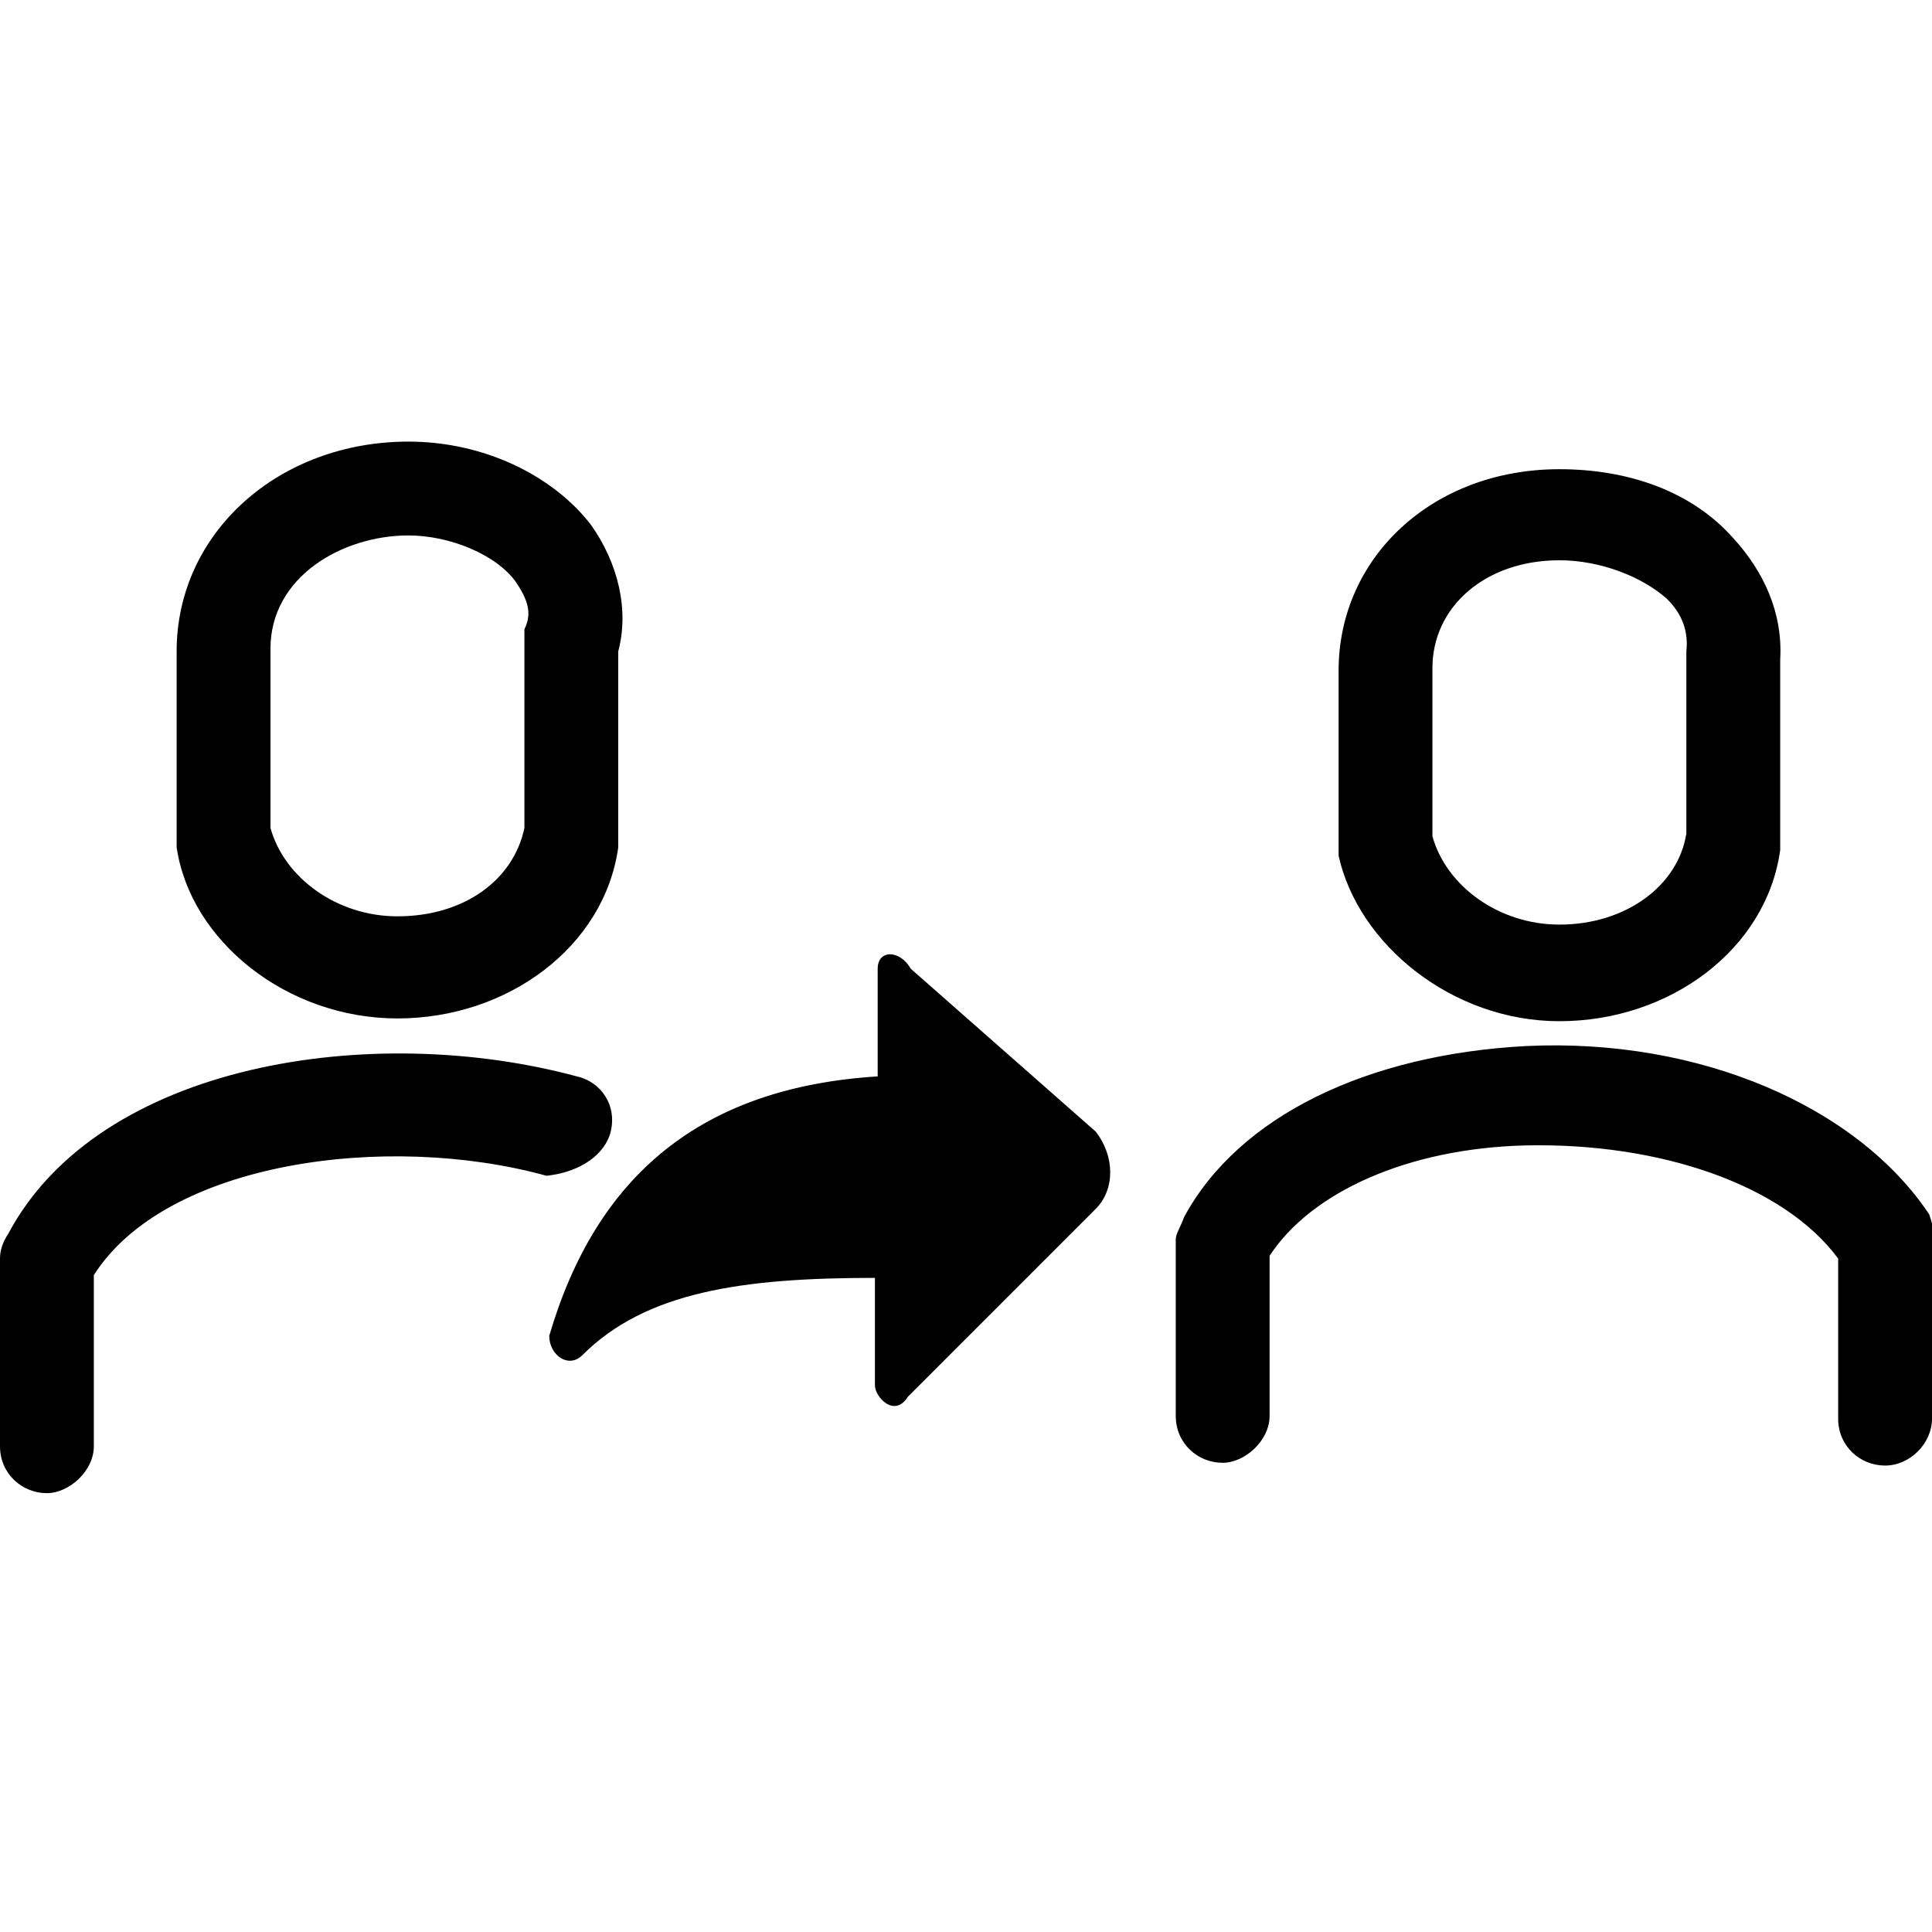<?xml version="1.0" encoding="utf-8"?>
<!-- Generator: Adobe Illustrator 24.2.1, SVG Export Plug-In . SVG Version: 6.00 Build 0)  -->
<svg version="1.1" id="Capa_1" xmlns="http://www.w3.org/2000/svg" xmlns:xlink="http://www.w3.org/1999/xlink" x="0px" y="0px"
	 viewBox="0 0 70 70" style="enable-background:new 0 0 70 70;" xml:space="preserve">
<style type="text/css">
	.st0{fill-rule:evenodd;clip-rule:evenodd;}
</style>
<desc>Created with Sketch.</desc>
<g id="referred">
	<path id="Shape" class="st0" d="M69.9,44c-2.6-3.9-8.3-6.4-14.6-6.1c-5.7,0.3-10.4,2.5-12.4,6.2c-0.1,0.3-0.3,0.6-0.3,0.8v6.4
		c0,1,0.8,1.7,1.7,1.7c0.8,0,1.7-0.8,1.7-1.7v-5.8c1.5-2.3,5-3.9,9.3-4c4.8-0.1,9.3,1.4,11.3,4.1v5.8c0,1,0.8,1.7,1.7,1.7
		s1.7-0.8,1.7-1.7v-6.4C70.1,44.6,70,44.3,69.9,44z M56.5,37c4,0,7.5-2.6,8-6.2c0-0.1,0-0.1,0-0.3v-6.6c0.1-1.7-0.6-3.2-1.7-4.4
		C61.3,17.8,59,17,56.5,17c-4.6,0-8,3.2-8,7.3v6.4c0,0.1,0,0.1,0,0.3C49.2,34.2,52.6,37,56.5,37z M51.9,24.2c0-2.2,1.9-3.9,4.6-3.9
		c1.5,0,3,0.6,3.9,1.4c0.4,0.4,0.8,1,0.7,1.9v6.6c-0.3,1.9-2.2,3.3-4.6,3.3c-2.2,0-4.1-1.4-4.6-3.2V24.2z M14.4,36.9
		c4,0,7.5-2.6,8-6.2c0-0.1,0-0.1,0-0.3v-6.8c0.4-1.5,0-3.2-1-4.6c-1.4-1.8-3.9-3-6.6-3c-4.7,0-8.4,3.3-8.4,7.6v6.8
		c0,0.1,0,0.1,0,0.3C6.9,34.1,10.4,36.9,14.4,36.9z M9.8,23.5c0-2.6,2.6-4.1,5-4.1c1.5,0,3.2,0.7,3.9,1.7c0.4,0.6,0.6,1.1,0.3,1.7
		c0,0.1,0,0.3,0,0.4V30c-0.4,1.9-2.2,3.2-4.6,3.2c-2.2,0-4.1-1.4-4.6-3.2V23.5z M22.1,41.1c0.3-1-0.3-1.9-1.2-2.1
		C13.5,37,3.6,38.5,0.3,44.7C0.1,45,0,45.3,0,45.6v6.8c0,1,0.8,1.7,1.7,1.7c0.8,0,1.7-0.8,1.7-1.7v-6.2c2.6-4.1,10.6-5.2,16.4-3.6
		C20.8,42.5,21.8,42,22.1,41.1z M33,35.1c-0.4-0.7-1.2-0.7-1.2,0v3.9c-6.4,0.4-10.2,3.6-11.9,9.4c0,0.7,0.7,1.2,1.2,0.7
		c2.3-2.3,5.8-2.8,10.6-2.8v3.9c0,0.4,0.7,1.2,1.2,0.4l6.8-6.8c0.7-0.7,0.7-1.9,0-2.8L33,35.1z"/>
</g>
</svg>
